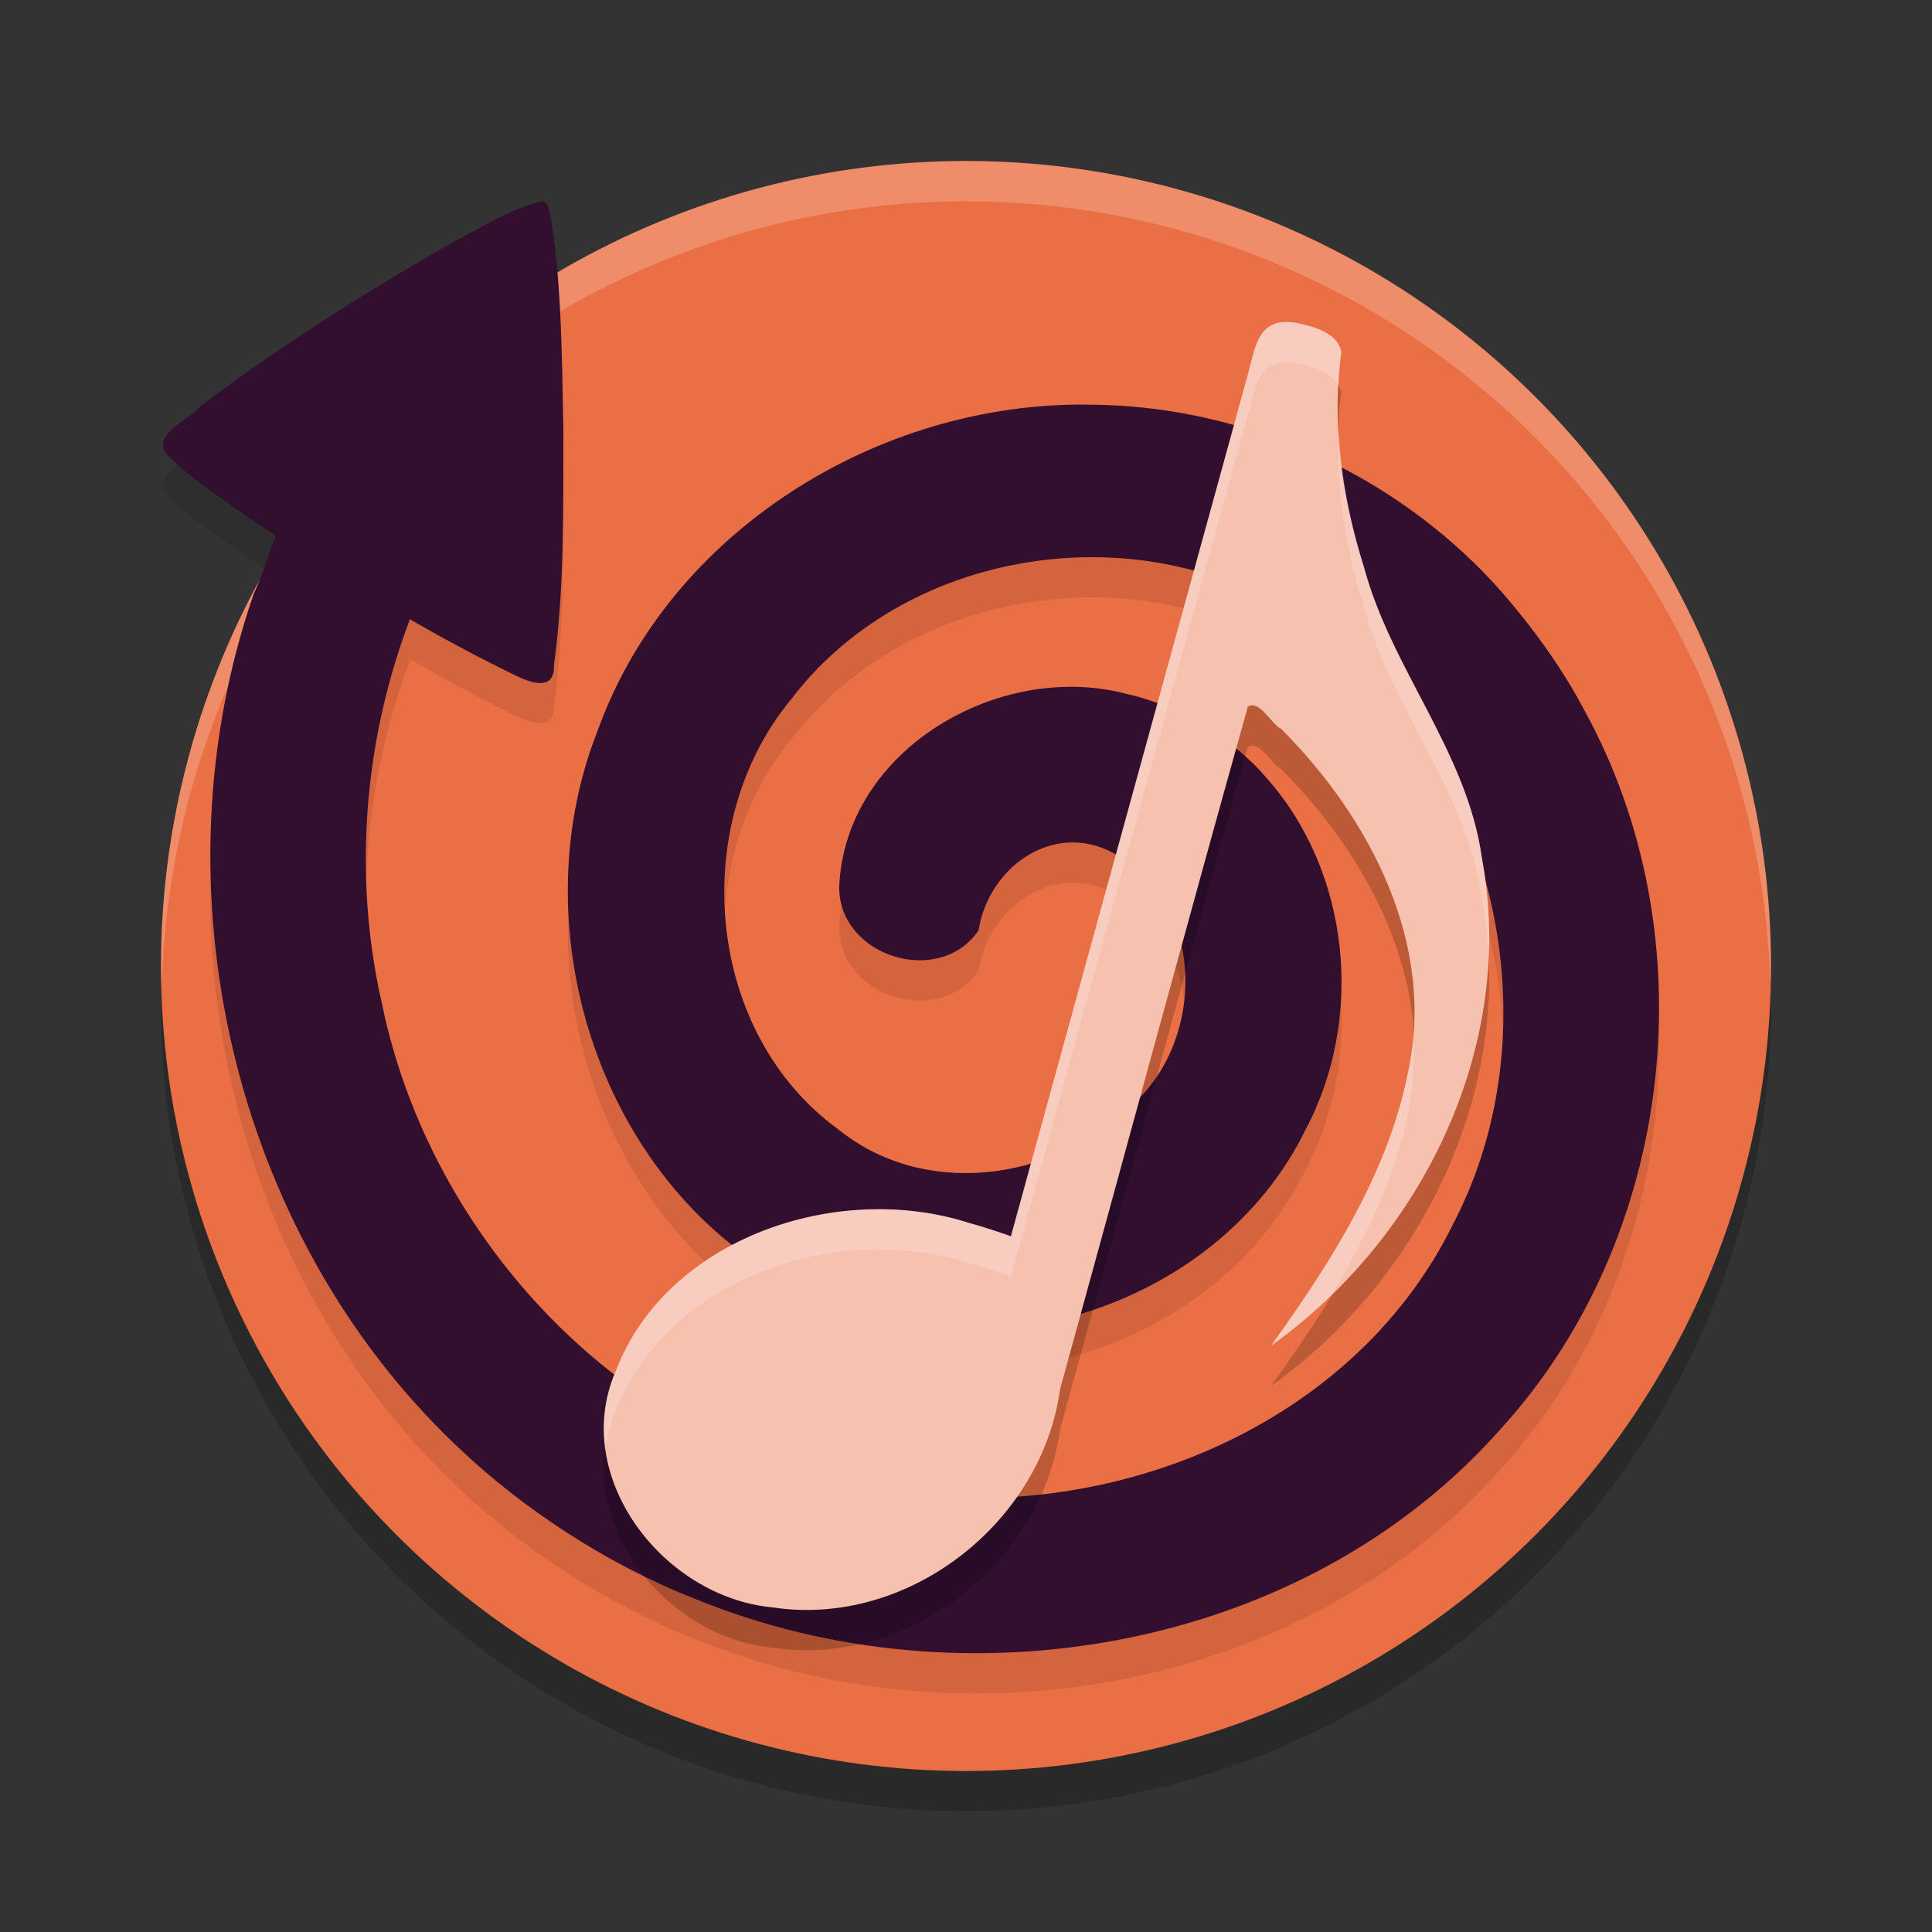 <svg xmlns="http://www.w3.org/2000/svg" xmlns:xlink="http://www.w3.org/1999/xlink" width="48" height="48" version="1.1">
 <rect width="100%" height="100%" fill="#333333" stroke="none"/>
 <circle style="opacity:0.2" cx="24" cy="25" r="20"/>
 <circle style="fill:#eb6f44" cx="24" cy="24" r="20"/>
 <path style="opacity:0.1;fill-rule:evenodd" d="m 13.457,6 c -0.796,0.192 -1.495,0.649 -2.215,1.023 -2.154,1.233 -4.261,2.56 -6.244,4.055 -0.275,0.35 -1.131,0.631 -0.908,1.148 0.595,0.628 1.331,1.091 2.043,1.604 0.241,0.162 0.484,0.319 0.727,0.479 -0.185,0.494 -0.352,0.997 -0.557,1.451 -2.513,7.244 -0.546,15.853 5.033,21.154 1.599,1.538 3.729,2.945 5.91,3.799 6.701,2.758 15.168,1.304 20.045,-4.221 4.335,-4.759 5.17,-12.249 2.057,-17.873 -0.744,-1.421 -1.916,-2.858 -2.752,-3.66 -2.536,-2.46 -6.008,-3.895 -9.543,-3.906 -5.206,-0.076 -10.436,3.145 -12.213,8.127 -1.97,5.01 0.144,11.413 5.055,13.842 4.342,2.383 10.371,0.495 12.545,-3.961 1.46,-2.754 1.115,-6.383 -0.969,-8.729 -0.762,-0.913 -2.149,-1.801 -3.459,-2.086 -3.161,-0.853 -7.032,1.374 -7.162,4.809 0.011,1.718 2.487,2.482 3.463,1.062 0.25,-1.622 1.967,-2.81 3.502,-1.834 2.21,1.318 2.1,4.773 0.162,6.295 -1.905,1.785 -5.05,2.181 -7.141,0.488 -3.32,-2.404 -3.751,-7.578 -1.186,-10.686 2.963,-3.905 9.073,-4.698 12.988,-1.773 4.53,3.223 6.027,9.882 3.469,14.795 -2.565,5.231 -8.963,7.649 -14.508,6.561 C 15.563,36.976 10.711,31.856 9.492,25.945 c -0.726,-3.17 -0.446,-6.53 0.707,-9.562 0.784,0.452 1.575,0.89 2.387,1.289 0.399,0.202 1.204,0.627 1.178,-0.16 0.262,-1.936 0.227,-3.898 0.232,-5.848 C 13.96,9.937 13.962,8.193 13.701,6.486 13.647,6.336 13.665,6.02 13.457,6 Z"/>
 <path style="opacity:0.2;fill:#ffffff" d="M 24,4 A 20,20 0 0 0 4,24 20,20 0 0 0 4.021,24.582 20,20 0 0 1 24,5 20,20 0 0 1 43.979,24.418 20,20 0 0 0 44,24 20,20 0 0 0 24,4 Z"/>
 <circle style="fill:none" cx="128" cy="127.095" r="103.019" transform="matrix(0.194,0,0,0.194,-0.85,-0.674)"/>
 <path style="fill:#320e2f;fill-rule:evenodd" d="m 27.052,10.053 c -5.206,-0.076 -10.436,3.144 -12.213,8.126 -1.97,5.01 0.144,11.413 5.055,13.841 4.342,2.383 10.373,0.495 12.546,-3.961 1.46,-2.754 1.114,-6.382 -0.97,-8.727 -0.762,-0.913 -2.148,-1.8 -3.458,-2.086 -3.161,-0.853 -7.033,1.373 -7.163,4.808 0.011,1.718 2.487,2.482 3.463,1.063 0.25,-1.622 1.967,-2.81 3.502,-1.834 2.21,1.318 2.101,4.772 0.163,6.293 -1.905,1.785 -5.051,2.181 -7.141,0.489 -3.32,-2.404 -3.751,-7.578 -1.186,-10.685 2.963,-3.905 9.074,-4.697 12.989,-1.772 4.53,3.223 6.026,9.881 3.468,14.794 C 33.541,35.634 27.143,38.052 21.599,36.964 15.563,35.977 10.711,30.856 9.491,24.944 8.625,21.163 9.174,17.107 10.951,13.665 11.608,12.119 9.747,10.456 8.287,11.27 7.069,11.99 6.845,13.558 6.303,14.76 3.791,22.004 5.757,30.613 11.336,35.914 c 1.599,1.538 3.73,2.946 5.911,3.8 6.701,2.758 15.168,1.304 20.045,-4.221 4.335,-4.759 5.17,-12.248 2.057,-17.872 -0.744,-1.421 -1.916,-2.859 -2.752,-3.661 -2.536,-2.46 -6.009,-3.894 -9.544,-3.906 z"/>
 <path style="fill:#320e2f;fill-rule:evenodd" d="M 13.458,5 C 12.662,5.192 11.962,5.649 11.242,6.024 9.088,7.256 6.982,8.583 4.999,10.078 c -0.275,0.35 -1.132,0.632 -0.909,1.149 0.595,0.628 1.331,1.091 2.043,1.604 2.078,1.396 4.205,2.736 6.454,3.842 0.399,0.202 1.204,0.628 1.178,-0.16 0.262,-1.936 0.226,-3.898 0.232,-5.848 C 13.96,8.938 13.961,7.194 13.7,5.487 13.646,5.337 13.666,5.02 13.458,5 Z"/>
 <path style="opacity:0.2" d="M 32.4,9.065 C 31.262,8.767 31.211,9.547 31.004,10.3 L 25.116,31.715 c 0,0 -0.577,-0.208 -1.014,-0.323 -3.264,-1.067 -7.538,0.349 -8.805,3.675 -1.135,2.612 1.169,5.608 3.886,5.867 3.371,0.516 6.701,-2.097 7.154,-5.419 1.559,-5.65 3.084,-11.316 4.665,-16.956 0.292,-0.193 0.601,0.462 0.829,0.55 2.215,2.223 3.853,5.362 3.147,8.551 -0.502,2.506 -1.92,4.715 -3.398,6.772 3.805,-2.709 6.102,-7.513 5.237,-12.116 -0.365,-2.636 -2.255,-4.696 -2.932,-7.233 C 33.343,13.365 33.074,11.534 33.325,9.739 33.238,9.328 32.787,9.162 32.425,9.072 Z"/>
 <path style="fill:#f6c1af" d="M 32.4,8.065 C 31.262,7.767 31.211,8.547 31.004,9.3 L 25.116,30.715 c 0,0 -0.577,-0.208 -1.014,-0.323 -3.264,-1.067 -7.538,0.349 -8.805,3.675 -1.135,2.612 1.169,5.608 3.886,5.867 3.371,0.516 6.701,-2.097 7.154,-5.419 1.559,-5.65 3.084,-11.316 4.665,-16.956 0.292,-0.193 0.601,0.462 0.829,0.55 2.215,2.223 3.853,5.362 3.147,8.551 -0.502,2.506 -1.92,4.715 -3.398,6.772 3.805,-2.709 6.102,-7.513 5.237,-12.116 -0.365,-2.636 -2.255,-4.696 -2.932,-7.233 C 33.343,12.365 33.074,10.534 33.325,8.739 33.238,8.328 32.787,8.162 32.425,8.072 Z"/>
 <path style="opacity:0.2;fill:#ffffff" d="M 32.021 8.002 C 31.247 7.962 31.185 8.641 31.004 9.301 L 25.115 30.715 C 25.115 30.715 24.539 30.507 24.102 30.393 C 20.838 29.325 16.565 30.742 15.297 34.068 C 15.021 34.703 14.95 35.359 15.037 35.994 C 15.081 35.683 15.164 35.374 15.297 35.068 C 16.565 31.742 20.838 30.325 24.102 31.393 C 24.539 31.507 25.115 31.715 25.115 31.715 L 31.004 10.301 C 31.211 9.547 31.262 8.767 32.4 9.064 L 32.424 9.072 C 32.743 9.152 33.116 9.3 33.264 9.611 C 33.278 9.32 33.284 9.028 33.324 8.738 C 33.238 8.328 32.786 8.163 32.424 8.072 L 32.4 8.064 C 32.258 8.027 32.132 8.008 32.021 8.002 z M 33.262 10.641 C 33.192 12.143 33.435 13.652 33.887 15.084 C 34.564 17.621 36.453 19.682 36.818 22.318 C 36.913 22.82 36.963 23.323 36.984 23.826 C 37.026 22.992 36.975 22.153 36.818 21.318 C 36.453 18.682 34.564 16.621 33.887 14.084 C 33.535 12.97 33.317 11.808 33.262 10.641 z M 35.111 25.752 C 35.085 26.054 35.046 26.358 34.979 26.662 C 34.477 29.168 33.058 31.376 31.58 33.434 C 32.104 33.06 32.596 32.644 33.059 32.197 C 33.923 30.781 34.653 29.289 34.979 27.662 C 35.121 27.021 35.145 26.382 35.111 25.752 z"/>
</svg>
